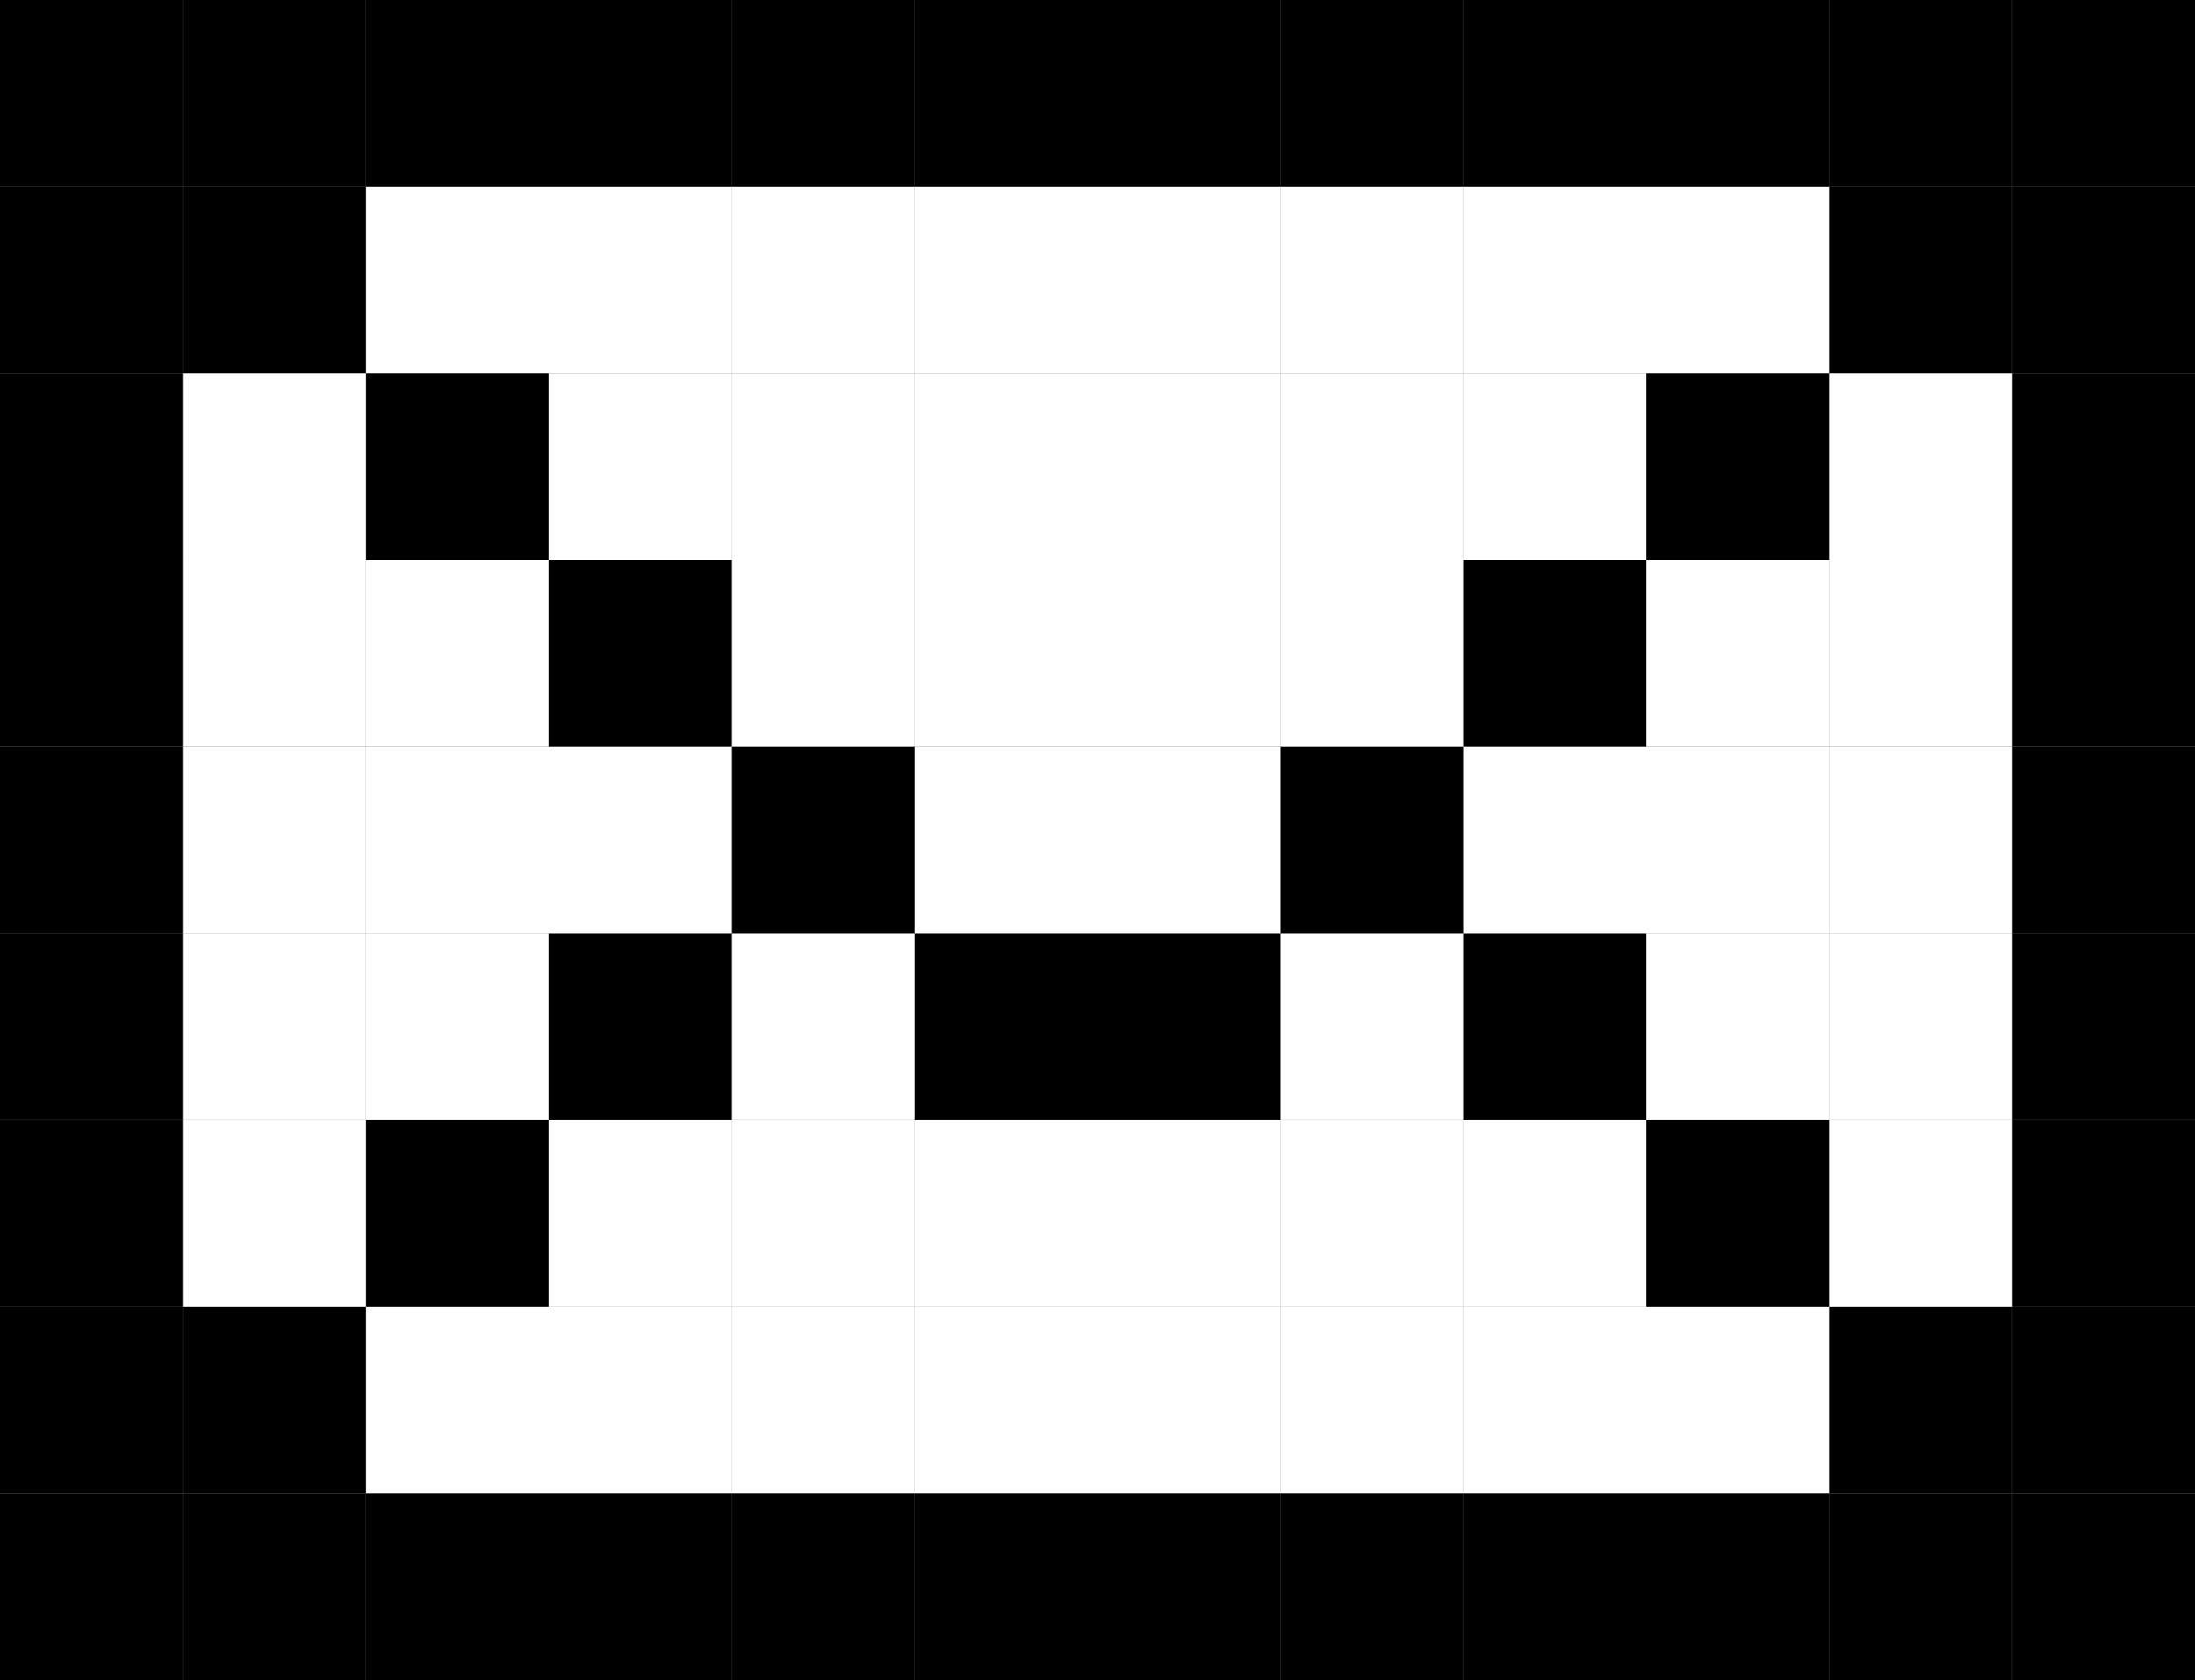 <?xml version="1.0" encoding="utf-8"?>
<!-- Generator: Adobe Illustrator 16.0.0, SVG Export Plug-In . SVG Version: 6.00 Build 0)  -->
<!DOCTYPE svg PUBLIC "-//W3C//DTD SVG 1.1//EN" "http://www.w3.org/Graphics/SVG/1.1/DTD/svg11.dtd">
<svg version="1.1" id="Layer_1" xmlns="http://www.w3.org/2000/svg" xmlns:xlink="http://www.w3.org/1999/xlink" x="0px" y="0px"
	 width="11.52px" height="8.82px" viewBox="0 0 11.52 8.82" enable-background="new 0 0 11.52 8.82" xml:space="preserve">
<rect x="0" y="0" width="11.52" height="8.82" fill="#808080" stroke="none"/>
<g>
	<rect x="10.56" y="7.84" width="0.96" height="0.98"/>
	<rect x="9.6" y="7.84" width="0.96" height="0.98"/>
	<rect x="8.64" y="7.84" width="0.96" height="0.98"/>
	<rect x="7.68" y="7.84" width="0.96" height="0.98"/>
	<rect x="6.72" y="7.84" width="0.96" height="0.98"/>
	<rect x="5.76" y="7.84" width="0.96" height="0.98"/>
	<rect x="4.8" y="7.84" width="0.96" height="0.98"/>
	<rect x="3.84" y="7.84" width="0.96" height="0.98"/>
	<rect x="2.88" y="7.84" width="0.96" height="0.98"/>
	<rect x="1.92" y="7.84" width="0.96" height="0.98"/>
	<rect x="0.96" y="7.84" width="0.96" height="0.98"/>
	<rect y="7.84" width="0.96" height="0.98"/>
	<rect x="10.56" y="6.86" width="0.96" height="0.979"/>
	<rect x="9.6" y="6.86" width="0.96" height="0.979"/>
	<rect x="8.64" y="6.86" fill="#FFFFFF" width="0.96" height="0.979"/>
	<rect x="7.68" y="6.86" fill="#FFFFFF" width="0.96" height="0.979"/>
	<rect x="6.72" y="6.86" fill="#FFFFFF" width="0.96" height="0.979"/>
	<rect x="5.76" y="6.86" fill="#FFFFFF" width="0.96" height="0.979"/>
	<rect x="4.8" y="6.86" fill="#FFFFFF" width="0.96" height="0.979"/>
	<rect x="3.84" y="6.86" fill="#FFFFFF" width="0.96" height="0.979"/>
	<rect x="2.88" y="6.86" fill="#FFFFFF" width="0.96" height="0.979"/>
	<rect x="1.92" y="6.86" fill="#FFFFFF" width="0.96" height="0.979"/>
	<rect x="0.96" y="6.86" width="0.96" height="0.979"/>
	<rect y="6.86" width="0.96" height="0.979"/>
	<rect x="10.56" y="5.88" width="0.96" height="0.98"/>
	<rect x="9.6" y="5.88" fill="#FFFFFF" width="0.96" height="0.98"/>
	<rect x="8.64" y="5.88" width="0.96" height="0.98"/>
	<rect x="7.68" y="5.88" fill="#FFFFFF" width="0.96" height="0.98"/>
	<rect x="6.72" y="5.88" fill="#FFFFFF" width="0.96" height="0.98"/>
	<rect x="5.76" y="5.88" fill="#FFFFFF" width="0.96" height="0.98"/>
	<rect x="4.8" y="5.88" fill="#FFFFFF" width="0.96" height="0.98"/>
	<rect x="3.84" y="5.88" fill="#FFFFFF" width="0.96" height="0.98"/>
	<rect x="2.88" y="5.88" fill="#FFFFFF" width="0.96" height="0.98"/>
	<rect x="1.92" y="5.88" width="0.96" height="0.98"/>
	<rect x="0.96" y="5.88" fill="#FFFFFF" width="0.96" height="0.98"/>
	<rect y="5.88" width="0.96" height="0.98"/>
	<rect x="10.56" y="4.9" width="0.96" height="0.979"/>
	<rect x="9.6" y="4.9" fill="#FFFFFF" width="0.96" height="0.979"/>
	<rect x="8.64" y="4.9" fill="#FFFFFF" width="0.96" height="0.979"/>
	<rect x="7.68" y="4.9" width="0.96" height="0.979"/>
	<rect x="6.72" y="4.9" fill="#FFFFFF" width="0.96" height="0.979"/>
	<rect x="5.76" y="4.9" width="0.96" height="0.979"/>
	<rect x="4.8" y="4.9" width="0.96" height="0.979"/>
	<rect x="3.84" y="4.9" fill="#FFFFFF" width="0.96" height="0.979"/>
	<rect x="2.88" y="4.9" width="0.96" height="0.979"/>
	<rect x="1.92" y="4.9" fill="#FFFFFF" width="0.96" height="0.979"/>
	<rect x="0.96" y="4.9" fill="#FFFFFF" width="0.96" height="0.979"/>
	<rect y="4.9" width="0.96" height="0.979"/>
	<rect x="10.56" y="3.92" width="0.96" height="0.98"/>
	<rect x="9.6" y="3.92" fill="#FFFFFF" width="0.96" height="0.98"/>
	<rect x="8.64" y="3.92" fill="#FFFFFF" width="0.96" height="0.98"/>
	<rect x="7.68" y="3.92" fill="#FFFFFF" width="0.96" height="0.98"/>
	<rect x="6.72" y="3.92" width="0.96" height="0.98"/>
	<rect x="5.76" y="3.92" fill="#FFFFFF" width="0.96" height="0.98"/>
	<rect x="4.8" y="3.92" fill="#FFFFFF" width="0.96" height="0.98"/>
	<rect x="3.84" y="3.92" width="0.96" height="0.98"/>
	<rect x="2.88" y="3.92" fill="#FFFFFF" width="0.96" height="0.98"/>
	<rect x="1.92" y="3.92" fill="#FFFFFF" width="0.96" height="0.98"/>
	<rect x="0.96" y="3.92" fill="#FFFFFF" width="0.96" height="0.98"/>
	<rect y="3.92" width="0.96" height="0.98"/>
	<rect x="10.56" y="2.94" width="0.96" height="0.979"/>
	<rect x="9.6" y="2.94" fill="#FFFFFF" width="0.96" height="0.979"/>
	<rect x="8.64" y="2.94" fill="#FFFFFF" width="0.96" height="0.979"/>
	<rect x="7.68" y="2.94" width="0.96" height="0.979"/>
	<rect x="6.72" y="2.94" fill="#FFFFFF" width="0.96" height="0.979"/>
	<rect x="5.76" y="2.94" fill="#FFFFFF" width="0.96" height="0.979"/>
	<rect x="4.8" y="2.94" fill="#FFFFFF" width="0.96" height="0.979"/>
	<rect x="3.84" y="2.94" fill="#FFFFFF" width="0.96" height="0.979"/>
	<rect x="2.88" y="2.94" width="0.96" height="0.979"/>
	<rect x="1.92" y="2.94" fill="#FFFFFF" width="0.96" height="0.979"/>
	<rect x="0.96" y="2.94" fill="#FFFFFF" width="0.96" height="0.979"/>
	<rect y="2.94" width="0.96" height="0.979"/>
	<rect x="10.56" y="1.96" width="0.96" height="0.98"/>
	<rect x="9.6" y="1.96" fill="#FFFFFF" width="0.96" height="0.98"/>
	<rect x="8.64" y="1.96" width="0.96" height="0.98"/>
	<rect x="7.68" y="1.96" fill="#FFFFFF" width="0.96" height="0.98"/>
	<rect x="6.72" y="1.96" fill="#FFFFFF" width="0.96" height="0.98"/>
	<rect x="5.76" y="1.96" fill="#FFFFFF" width="0.96" height="0.98"/>
	<rect x="4.8" y="1.96" fill="#FFFFFF" width="0.96" height="0.98"/>
	<rect x="3.84" y="1.96" fill="#FFFFFF" width="0.96" height="0.98"/>
	<rect x="2.88" y="1.96" fill="#FFFFFF" width="0.96" height="0.98"/>
	<rect x="1.92" y="1.96" width="0.96" height="0.98"/>
	<rect x="0.96" y="1.96" fill="#FFFFFF" width="0.96" height="0.98"/>
	<rect y="1.96" width="0.96" height="0.98"/>
	<rect x="10.56" y="0.98" width="0.96" height="0.979"/>
	<rect x="9.6" y="0.98" width="0.96" height="0.979"/>
	<rect x="8.64" y="0.98" fill="#FFFFFF" width="0.96" height="0.979"/>
	<rect x="7.68" y="0.98" fill="#FFFFFF" width="0.96" height="0.979"/>
	<rect x="6.72" y="0.98" fill="#FFFFFF" width="0.96" height="0.979"/>
	<rect x="5.76" y="0.98" fill="#FFFFFF" width="0.96" height="0.979"/>
	<rect x="4.8" y="0.98" fill="#FFFFFF" width="0.96" height="0.979"/>
	<rect x="3.84" y="0.98" fill="#FFFFFF" width="0.96" height="0.979"/>
	<rect x="2.88" y="0.98" fill="#FFFFFF" width="0.96" height="0.979"/>
	<rect x="1.92" y="0.98" fill="#FFFFFF" width="0.96" height="0.979"/>
	<rect x="0.96" y="0.98" width="0.96" height="0.979"/>
	<rect y="0.98" width="0.96" height="0.979"/>
	<rect x="10.56" width="0.96" height="0.98"/>
	<rect x="9.6" width="0.96" height="0.98"/>
	<rect x="8.64" width="0.96" height="0.98"/>
	<rect x="7.68" width="0.96" height="0.98"/>
	<rect x="6.72" width="0.96" height="0.98"/>
	<rect x="5.76" width="0.96" height="0.98"/>
	<rect x="4.8" width="0.96" height="0.98"/>
	<rect x="3.84" width="0.96" height="0.98"/>
	<rect x="2.88" width="0.96" height="0.98"/>
	<rect x="1.92" width="0.96" height="0.98"/>
	<rect x="0.96" width="0.96" height="0.98"/>
	<rect width="0.96" height="0.98"/>
</g>
</svg>

